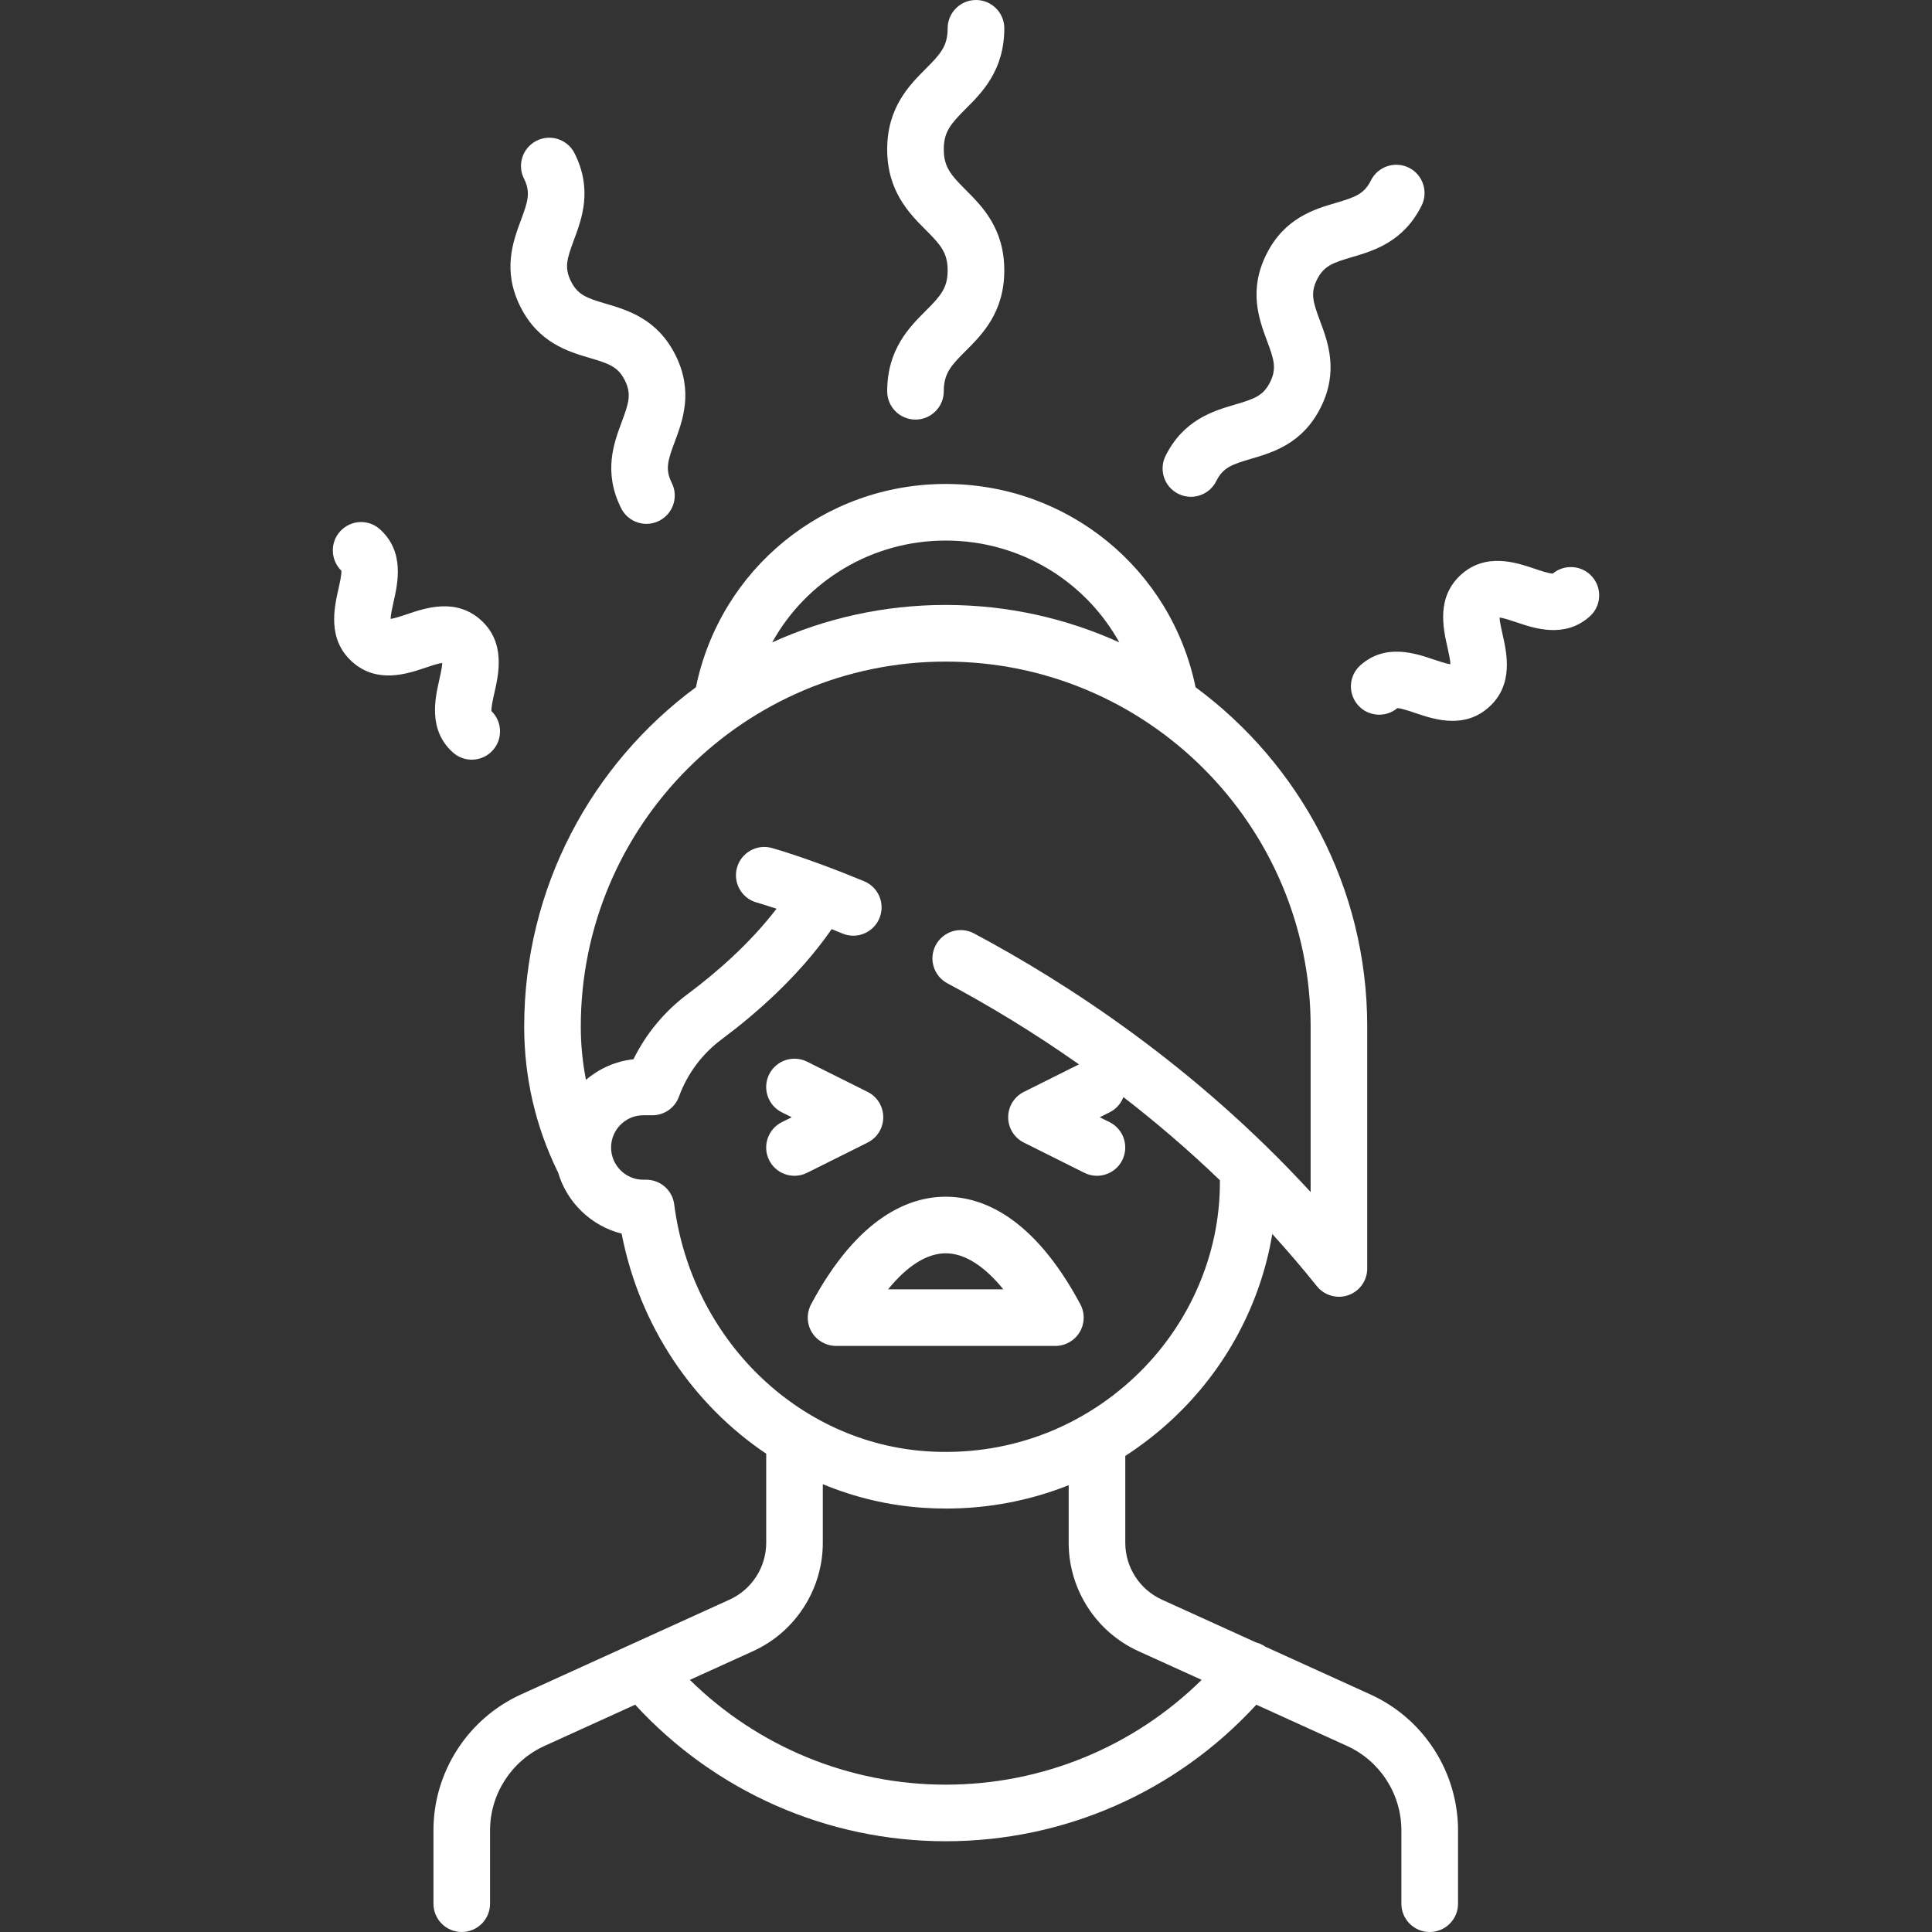 <svg width="34" height="34" viewBox="0 0 34 34" fill="none" xmlns="http://www.w3.org/2000/svg">
<rect x="0" y="0" width="34" height="34" fill="#333333" stroke="none"/>
<g clip-path="url(#clip0)">
<path d="M19 23.444C19.09 23.294 19.095 23.108 19.012 22.953C18.175 21.388 17.262 21.06 16.643 21.06C16.024 21.06 15.111 21.388 14.274 22.953C14.192 23.108 14.196 23.294 14.286 23.444C14.376 23.594 14.539 23.686 14.714 23.686H18.573C18.748 23.686 18.91 23.594 19 23.444ZM15.629 22.69C15.965 22.276 16.313 22.056 16.643 22.056C16.973 22.056 17.321 22.276 17.657 22.69H15.629Z" fill="white"/>
<path d="M24.118 29.82L22.268 28.979C22.217 28.943 22.161 28.918 22.104 28.904L20.447 28.151C20.056 27.973 19.803 27.58 19.803 27.151V25.622C20.099 25.43 20.382 25.211 20.645 24.963C21.576 24.091 22.187 22.941 22.39 21.716C22.656 22.009 22.918 22.314 23.174 22.634C23.271 22.755 23.415 22.821 23.564 22.821C23.619 22.821 23.674 22.812 23.728 22.793C23.928 22.723 24.061 22.535 24.061 22.323V18.065C24.061 15.619 22.871 13.446 21.04 12.094C20.611 10.012 18.788 8.517 16.643 8.517C14.499 8.517 12.676 10.012 12.247 12.094C10.415 13.446 9.225 15.619 9.225 18.065C9.225 18.957 9.422 19.813 9.809 20.609C9.813 20.616 9.817 20.622 9.82 20.629C9.974 21.159 10.402 21.575 10.94 21.71C11.254 23.337 12.197 24.718 13.484 25.583V27.15C13.484 27.58 13.231 27.973 12.839 28.151L9.168 29.82C8.233 30.245 7.628 31.184 7.628 32.211V33.502C7.628 33.777 7.851 34 8.126 34C8.401 34 8.624 33.777 8.624 33.502V32.212C8.624 31.573 9 30.99 9.581 30.726L11.178 30C12.583 31.53 14.559 32.403 16.643 32.403C18.734 32.403 20.704 31.532 22.109 30L23.706 30.726C24.287 30.99 24.662 31.573 24.662 32.211V33.502C24.662 33.777 24.885 34 25.16 34C25.436 34 25.659 33.777 25.659 33.502V32.212C25.658 31.184 25.054 30.245 24.118 29.82ZM16.643 9.513C17.947 9.513 19.097 10.223 19.698 11.305C18.766 10.882 17.732 10.646 16.643 10.646C15.555 10.646 14.521 10.882 13.589 11.305C14.189 10.223 15.34 9.513 16.643 9.513ZM11.865 21.195C11.834 20.947 11.622 20.761 11.371 20.761H11.32C11.008 20.761 10.754 20.506 10.754 20.194C10.754 19.882 11.008 19.627 11.32 19.627H11.48C11.69 19.627 11.877 19.496 11.948 19.3C12.095 18.897 12.355 18.547 12.702 18.289C13.276 17.861 14.056 17.19 14.636 16.351C14.698 16.376 14.76 16.401 14.825 16.428C14.887 16.454 14.952 16.467 15.016 16.467C15.211 16.467 15.396 16.351 15.476 16.16C15.582 15.906 15.462 15.614 15.208 15.509C14.227 15.101 13.606 14.93 13.58 14.922C13.315 14.85 13.042 15.007 12.969 15.272C12.897 15.537 13.053 15.811 13.318 15.883C13.32 15.884 13.445 15.919 13.666 15.992C13.181 16.625 12.57 17.145 12.107 17.49C11.697 17.795 11.37 18.189 11.148 18.641C10.831 18.675 10.543 18.807 10.312 19.003C10.252 18.697 10.221 18.384 10.221 18.065C10.221 14.523 13.102 11.643 16.643 11.643C20.184 11.643 23.065 14.524 23.065 18.065V20.978C21.021 18.752 18.766 17.293 17.142 16.427C16.899 16.297 16.598 16.389 16.468 16.632C16.339 16.874 16.43 17.176 16.673 17.305C17.352 17.667 18.146 18.138 18.988 18.731L18.017 19.216C17.849 19.3 17.742 19.473 17.742 19.662C17.742 19.85 17.849 20.023 18.017 20.107L19.082 20.639C19.154 20.675 19.23 20.692 19.304 20.692C19.487 20.692 19.663 20.591 19.75 20.417C19.873 20.171 19.773 19.871 19.527 19.748L19.354 19.662L19.527 19.575C19.644 19.517 19.727 19.419 19.77 19.307C20.331 19.74 20.903 20.227 21.468 20.77V20.815C21.468 22.093 20.92 23.34 19.964 24.237C18.974 25.165 17.68 25.628 16.322 25.541C14.045 25.394 12.171 23.566 11.865 21.195ZM16.643 31.407C14.949 31.407 13.337 30.741 12.14 29.563L13.252 29.058C13.998 28.719 14.48 27.97 14.48 27.151V26.119C15.037 26.35 15.634 26.495 16.258 26.535C16.389 26.544 16.519 26.548 16.649 26.548C17.399 26.548 18.128 26.407 18.807 26.137V27.151C18.807 27.97 19.289 28.719 20.035 29.058L21.147 29.563C19.95 30.742 18.342 31.407 16.643 31.407Z" fill="white"/>
<path d="M15.544 19.662C15.544 19.473 15.438 19.3 15.269 19.216L14.204 18.684C13.958 18.561 13.659 18.66 13.536 18.907C13.413 19.153 13.513 19.452 13.759 19.575L13.933 19.662L13.759 19.748C13.513 19.871 13.413 20.171 13.536 20.417C13.623 20.591 13.799 20.692 13.982 20.692C14.057 20.692 14.133 20.675 14.204 20.639L15.269 20.107C15.438 20.023 15.544 19.85 15.544 19.662Z" fill="white"/>
<path d="M15.613 6.886C15.613 7.161 15.836 7.384 16.111 7.384C16.386 7.384 16.609 7.161 16.609 6.886C16.609 6.574 16.734 6.435 16.995 6.175C17.282 5.889 17.674 5.497 17.674 4.759C17.674 4.02 17.282 3.628 16.995 3.342C16.735 3.08 16.609 2.941 16.609 2.628C16.609 2.316 16.735 2.177 16.995 1.915C17.282 1.629 17.674 1.237 17.674 0.498C17.674 0.223 17.451 0 17.175 0C16.901 0 16.677 0.223 16.677 0.498C16.677 0.811 16.552 0.95 16.291 1.211C16.005 1.498 15.613 1.89 15.613 2.628C15.613 3.367 16.005 3.759 16.291 4.046C16.552 4.307 16.677 4.446 16.677 4.759C16.677 5.07 16.552 5.209 16.291 5.47C16.005 5.756 15.613 6.148 15.613 6.886Z" fill="white"/>
<path d="M10.381 6.3C10.721 6.401 10.877 6.455 10.997 6.695C11.116 6.934 11.066 7.091 10.943 7.422C10.803 7.795 10.612 8.306 10.931 8.944C11.018 9.118 11.194 9.219 11.377 9.219C11.451 9.219 11.527 9.202 11.599 9.166C11.845 9.043 11.945 8.744 11.822 8.498C11.702 8.259 11.752 8.102 11.876 7.771C12.015 7.398 12.206 6.887 11.887 6.249C11.569 5.612 11.045 5.458 10.663 5.345C10.323 5.245 10.168 5.19 10.048 4.95C9.928 4.71 9.977 4.553 10.101 4.221C10.24 3.848 10.431 3.336 10.112 2.699C9.989 2.453 9.69 2.353 9.444 2.476C9.198 2.599 9.098 2.898 9.221 3.144C9.341 3.384 9.292 3.541 9.168 3.873C9.029 4.247 8.838 4.758 9.157 5.396C9.476 6.033 9.999 6.188 10.381 6.3Z" fill="white"/>
<path d="M7.73 11.967C7.656 12.296 7.531 12.847 7.97 13.242C8.065 13.327 8.183 13.369 8.302 13.369C8.437 13.369 8.573 13.314 8.671 13.205C8.852 13.006 8.84 12.7 8.649 12.514C8.643 12.448 8.679 12.286 8.702 12.187C8.776 11.858 8.901 11.307 8.462 10.912C8.023 10.517 7.488 10.699 7.169 10.807C7.083 10.836 6.949 10.882 6.874 10.891C6.876 10.816 6.907 10.678 6.927 10.589C7.001 10.26 7.125 9.709 6.686 9.314C6.482 9.131 6.17 9.148 5.986 9.351C5.805 9.55 5.817 9.856 6.007 10.043C6.014 10.108 5.977 10.271 5.955 10.37C5.881 10.699 5.757 11.25 6.196 11.645C6.634 12.04 7.169 11.858 7.489 11.75C7.574 11.721 7.708 11.676 7.783 11.666C7.781 11.742 7.75 11.879 7.73 11.967Z" fill="white"/>
<path d="M20.735 8.69C20.807 8.726 20.883 8.743 20.958 8.743C21.14 8.743 21.316 8.642 21.404 8.467C21.523 8.228 21.678 8.174 22.018 8.074C22.4 7.962 22.923 7.808 23.242 7.171C23.561 6.534 23.37 6.022 23.231 5.649C23.107 5.317 23.057 5.16 23.177 4.92C23.297 4.68 23.453 4.625 23.793 4.525C24.175 4.412 24.698 4.258 25.017 3.62C25.14 3.374 25.041 3.075 24.795 2.952C24.549 2.829 24.249 2.929 24.126 3.175C24.006 3.415 23.851 3.469 23.511 3.57C23.129 3.682 22.605 3.837 22.287 4.474C21.968 5.112 22.158 5.623 22.297 5.997C22.421 6.329 22.471 6.486 22.351 6.726C22.232 6.965 22.076 7.019 21.737 7.119C21.355 7.231 20.831 7.385 20.512 8.022C20.39 8.268 20.489 8.567 20.735 8.69Z" fill="white"/>
<path d="M28.016 10.145C27.837 9.945 27.531 9.924 27.326 10.094C27.259 10.094 27.102 10.041 27.005 10.008C26.686 9.9 26.151 9.718 25.712 10.113C25.273 10.508 25.398 11.059 25.472 11.388C25.492 11.477 25.523 11.614 25.525 11.69C25.45 11.68 25.316 11.635 25.23 11.606C24.911 11.497 24.376 11.316 23.938 11.71C23.734 11.894 23.718 12.207 23.901 12.412C24.08 12.612 24.386 12.633 24.591 12.462C24.657 12.463 24.814 12.516 24.91 12.549C25.082 12.607 25.315 12.686 25.562 12.686C25.776 12.686 26 12.627 26.203 12.444C26.642 12.049 26.518 11.498 26.444 11.169C26.424 11.081 26.392 10.942 26.39 10.867C26.466 10.877 26.6 10.922 26.686 10.951C27.005 11.059 27.54 11.241 27.979 10.846C28.183 10.662 28.198 10.35 28.016 10.145Z" fill="white"/>
</g>
<defs>
<clipPath id="clip0">
<rect width="34" height="34" fill="white"/>
</clipPath>
</defs>
</svg>
